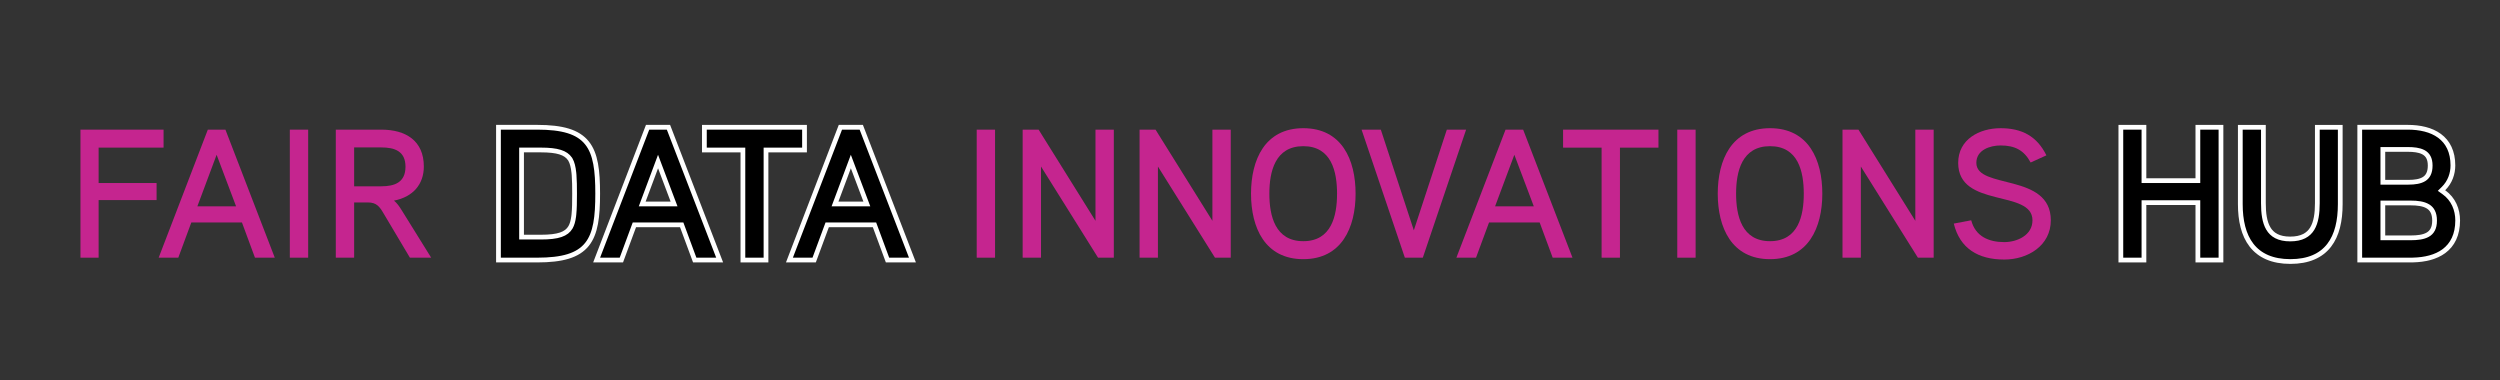 <svg width="1052" height="160" viewBox="0 0 1052 160" fill="none" xmlns="http://www.w3.org/2000/svg">
<rect x="0" y="0" width="1052" height="160" fill="#333333" stroke="none"/>
<path d="M68.823 62.117H41.499V77.017H65.887V84.193H41.499V108.429H33.858V54.551H68.823V62.117Z" fill="#C5258F"/>
<path d="M115.625 108.429H107.29L101.809 93.611H80.509L75.028 108.429H66.769L87.451 54.557H94.86L115.625 108.429ZM99.34 86.82L91.156 65.129L83.054 86.82H99.34Z" fill="#C5258F"/>
<path d="M129.676 108.429H121.958V54.557H129.676V108.429Z" fill="#C5258F"/>
<path d="M165.767 84.419C167.002 85.346 168.161 87.047 169.012 88.433L181.436 108.423H172.483L161.37 89.743C159.751 86.965 158.434 85.188 154.812 85.188H149.022V108.423H141.305V54.551H160.444C170.707 54.551 178.349 59.182 178.349 70.068C178.349 77.552 173.794 82.882 165.767 84.426V84.419ZM160.444 62.036H149.022V78.397H160.444C166.158 78.397 170.631 76.702 170.631 70.137C170.631 63.573 166 62.036 160.444 62.036Z" fill="#C5258F"/>
<path d="M226.038 53.551C236.664 53.551 243.204 55.437 246.982 60.128C250.705 64.752 251.506 71.841 251.506 81.49C251.506 91.138 250.705 98.229 246.982 102.852C243.203 107.543 236.664 109.429 226.038 109.429H225.038V109.422H209.754V53.551H226.038ZM219.471 99.781H227.581C234.979 99.781 238.369 98.523 240.069 95.643L240.074 95.633C240.722 94.508 241.141 93.034 241.399 91.11L241.5 90.257C241.745 87.905 241.783 85.041 241.783 81.566C241.783 78.525 241.753 75.892 241.576 73.647L241.49 72.707C241.236 70.27 240.777 68.439 240.005 67.121L239.998 67.108L239.99 67.096L239.825 66.844C238.067 64.285 234.653 63.111 227.581 63.111H219.471V99.781Z" fill="black" stroke="white" stroke-width="2"/>
<path d="M281.292 53.557L281.54 54.198L302.305 108.069L302.829 109.429H292.339L292.098 108.775L287.101 95.264L286.859 94.611H266.952L266.71 95.264L261.712 108.776L261.471 109.429H251.06L251.582 108.07L272.263 54.199L272.509 53.557H281.292ZM275.974 70.47L270.746 84.471L270.241 85.82H283.64L283.129 84.467L277.846 70.466L276.906 67.974L275.974 70.47Z" fill="black" stroke="white" stroke-width="2"/>
<path d="M338.542 53.557V63.124H322.332V109.429H312.614V63.124H296.404V53.557H338.542Z" fill="black" stroke="white" stroke-width="2"/>
<path d="M362.422 53.557L362.67 54.198L383.435 108.069L383.959 109.429H373.469L373.228 108.775L368.231 95.264L367.989 94.611H348.082L347.84 95.264L342.842 108.776L342.601 109.429H332.19L332.712 108.07L353.393 54.199L353.639 53.557H362.422ZM357.104 70.47L351.876 84.471L351.371 85.82H364.77L364.259 84.467L358.976 70.466L358.036 67.974L357.104 70.47Z" fill="black" stroke="white" stroke-width="2"/>
<path d="M418.716 108.429H410.998V54.557H418.716V108.429Z" fill="#C5258F"/>
<path d="M468.697 108.429H462.057L438.054 70.068V108.429H430.336V54.557H437.052L460.98 92.918V54.557H468.697V108.429Z" fill="#C5258F"/>
<path d="M517.897 108.429H511.257L487.254 70.068V108.429H479.536V54.557H486.252L510.18 92.918V54.557H517.897V108.429Z" fill="#C5258F"/>
<path d="M548.43 109.056C532.22 109.056 526.43 95.7 526.43 81.5C526.43 67.3 532.22 53.944 548.43 53.944C564.64 53.944 570.43 67.218 570.43 81.5C570.43 95.782 564.564 109.056 548.43 109.056ZM548.43 61.51C536.542 61.51 534.148 72.239 534.148 81.5C534.148 90.761 536.542 101.49 548.43 101.49C560.318 101.49 562.63 90.761 562.63 81.5C562.63 72.239 560.312 61.51 548.43 61.51Z" fill="#C5258F"/>
<path d="M616.94 54.551L598.726 108.423H591.16L572.947 54.551H581.049L594.94 96.925L608.831 54.551H616.933H616.94Z" fill="#C5258F"/>
<path d="M661.705 108.429H653.37L647.889 93.611H626.589L621.108 108.429H612.849L633.532 54.557H640.94L661.705 108.429ZM645.42 86.82L637.236 65.129L629.134 86.82H645.42Z" fill="#C5258F"/>
<path d="M697.882 62.124H681.672V108.429H673.954V62.124H657.745V54.557H697.882V62.124Z" fill="#C5258F"/>
<path d="M713.512 108.429H705.794V54.557H713.512V108.429Z" fill="#C5258F"/>
<path d="M744.83 109.056C728.62 109.056 722.83 95.7 722.83 81.5C722.83 67.3 728.62 53.944 744.83 53.944C761.04 53.944 766.83 67.218 766.83 81.5C766.83 95.782 760.964 109.056 744.83 109.056ZM744.83 61.51C732.942 61.51 730.548 72.239 730.548 81.5C730.548 90.761 732.942 101.49 744.83 101.49C756.718 101.49 759.03 90.761 759.03 81.5C759.03 72.239 756.712 61.51 744.83 61.51Z" fill="#C5258F"/>
<path d="M813.687 108.429H807.047L783.044 70.068V108.429H775.326V54.557H782.042L805.97 92.918V54.557H813.687V108.429Z" fill="#C5258F"/>
<path d="M843.376 109.212C832.339 109.212 824.697 104.506 822.152 94.085L829.485 92.693C831.261 99.485 836.894 101.879 843.376 101.879C848.782 101.879 855.264 99.025 855.264 92.693C855.264 79.57 824.004 87.754 824.004 68.533C824.004 58.654 832.881 53.948 841.833 53.948C850.785 53.948 857.117 57.268 861.13 65.37L854.49 68.382C851.711 63.209 847.849 61.206 841.833 61.206C837.587 61.206 831.646 62.982 831.646 68.539C831.646 79.81 862.982 72.628 862.982 92.7C862.982 103.353 853.337 109.218 843.376 109.218V109.212Z" fill="#C5258F"/>
<path d="M902.172 53.557V76.017H924.868V53.557H934.585V109.429H924.868V85.268H902.172V109.429H892.455V53.557H902.172Z" fill="black" stroke="white" stroke-width="2"/>
<path d="M952.44 53.559V85.511C952.44 89.686 952.909 93.464 954.527 96.179V96.18C955.282 97.446 956.336 98.56 957.858 99.349C959.37 100.132 961.283 100.563 963.713 100.563C966.15 100.563 968.074 100.139 969.599 99.366C971.134 98.589 972.208 97.486 972.98 96.227C974.63 93.533 975.135 89.759 975.135 85.511V53.559H984.778V85.895C984.778 92.864 983.452 98.913 980.102 103.237C976.714 107.608 971.388 110.047 963.788 110.047C956.183 110.047 950.841 107.566 947.437 103.178C944.069 98.838 942.722 92.79 942.722 85.895V53.559H952.44Z" fill="black" stroke="white" stroke-width="2"/>
<path d="M1013.12 53.551C1018.29 53.551 1023.05 54.592 1026.54 57.161C1030.08 59.766 1032.18 63.847 1032.18 69.602C1032.18 73.075 1030.98 76.62 1028.23 79.343L1027.38 80.18L1028.35 80.87C1032.42 83.755 1034.19 88.252 1034.19 92.754C1034.19 98.769 1032.02 103.007 1028.37 105.705C1024.98 108.195 1020.44 109.283 1015.44 109.409L1014.44 109.421H992.981V53.551H1013.12ZM1002.7 100.083H1014.44C1017.27 100.083 1019.79 99.785 1021.6 98.749L1021.6 98.749C1022.48 98.243 1023.17 97.564 1023.67 96.646H1023.67L1023.67 96.639C1024.17 95.706 1024.47 94.471 1024.47 92.824C1024.47 91.229 1024.19 89.972 1023.67 88.975C1023.22 88.092 1022.59 87.465 1021.91 87.002L1021.61 86.814C1019.83 85.745 1017.3 85.413 1014.44 85.413H1002.7V100.083ZM1002.7 76.698H1013.43C1016.17 76.698 1018.47 76.345 1020.08 75.328H1020.08C1020.79 74.874 1021.45 74.234 1021.91 73.285C1022.37 72.348 1022.62 71.168 1022.62 69.671C1022.62 68.144 1022.34 66.996 1021.87 66.126H1021.87C1021.42 65.264 1020.75 64.629 1019.95 64.155L1019.94 64.151L1019.61 63.976C1017.95 63.139 1015.71 62.878 1013.2 62.878H1002.7V76.698Z" fill="black" stroke="white" stroke-width="2"/>
</svg>
